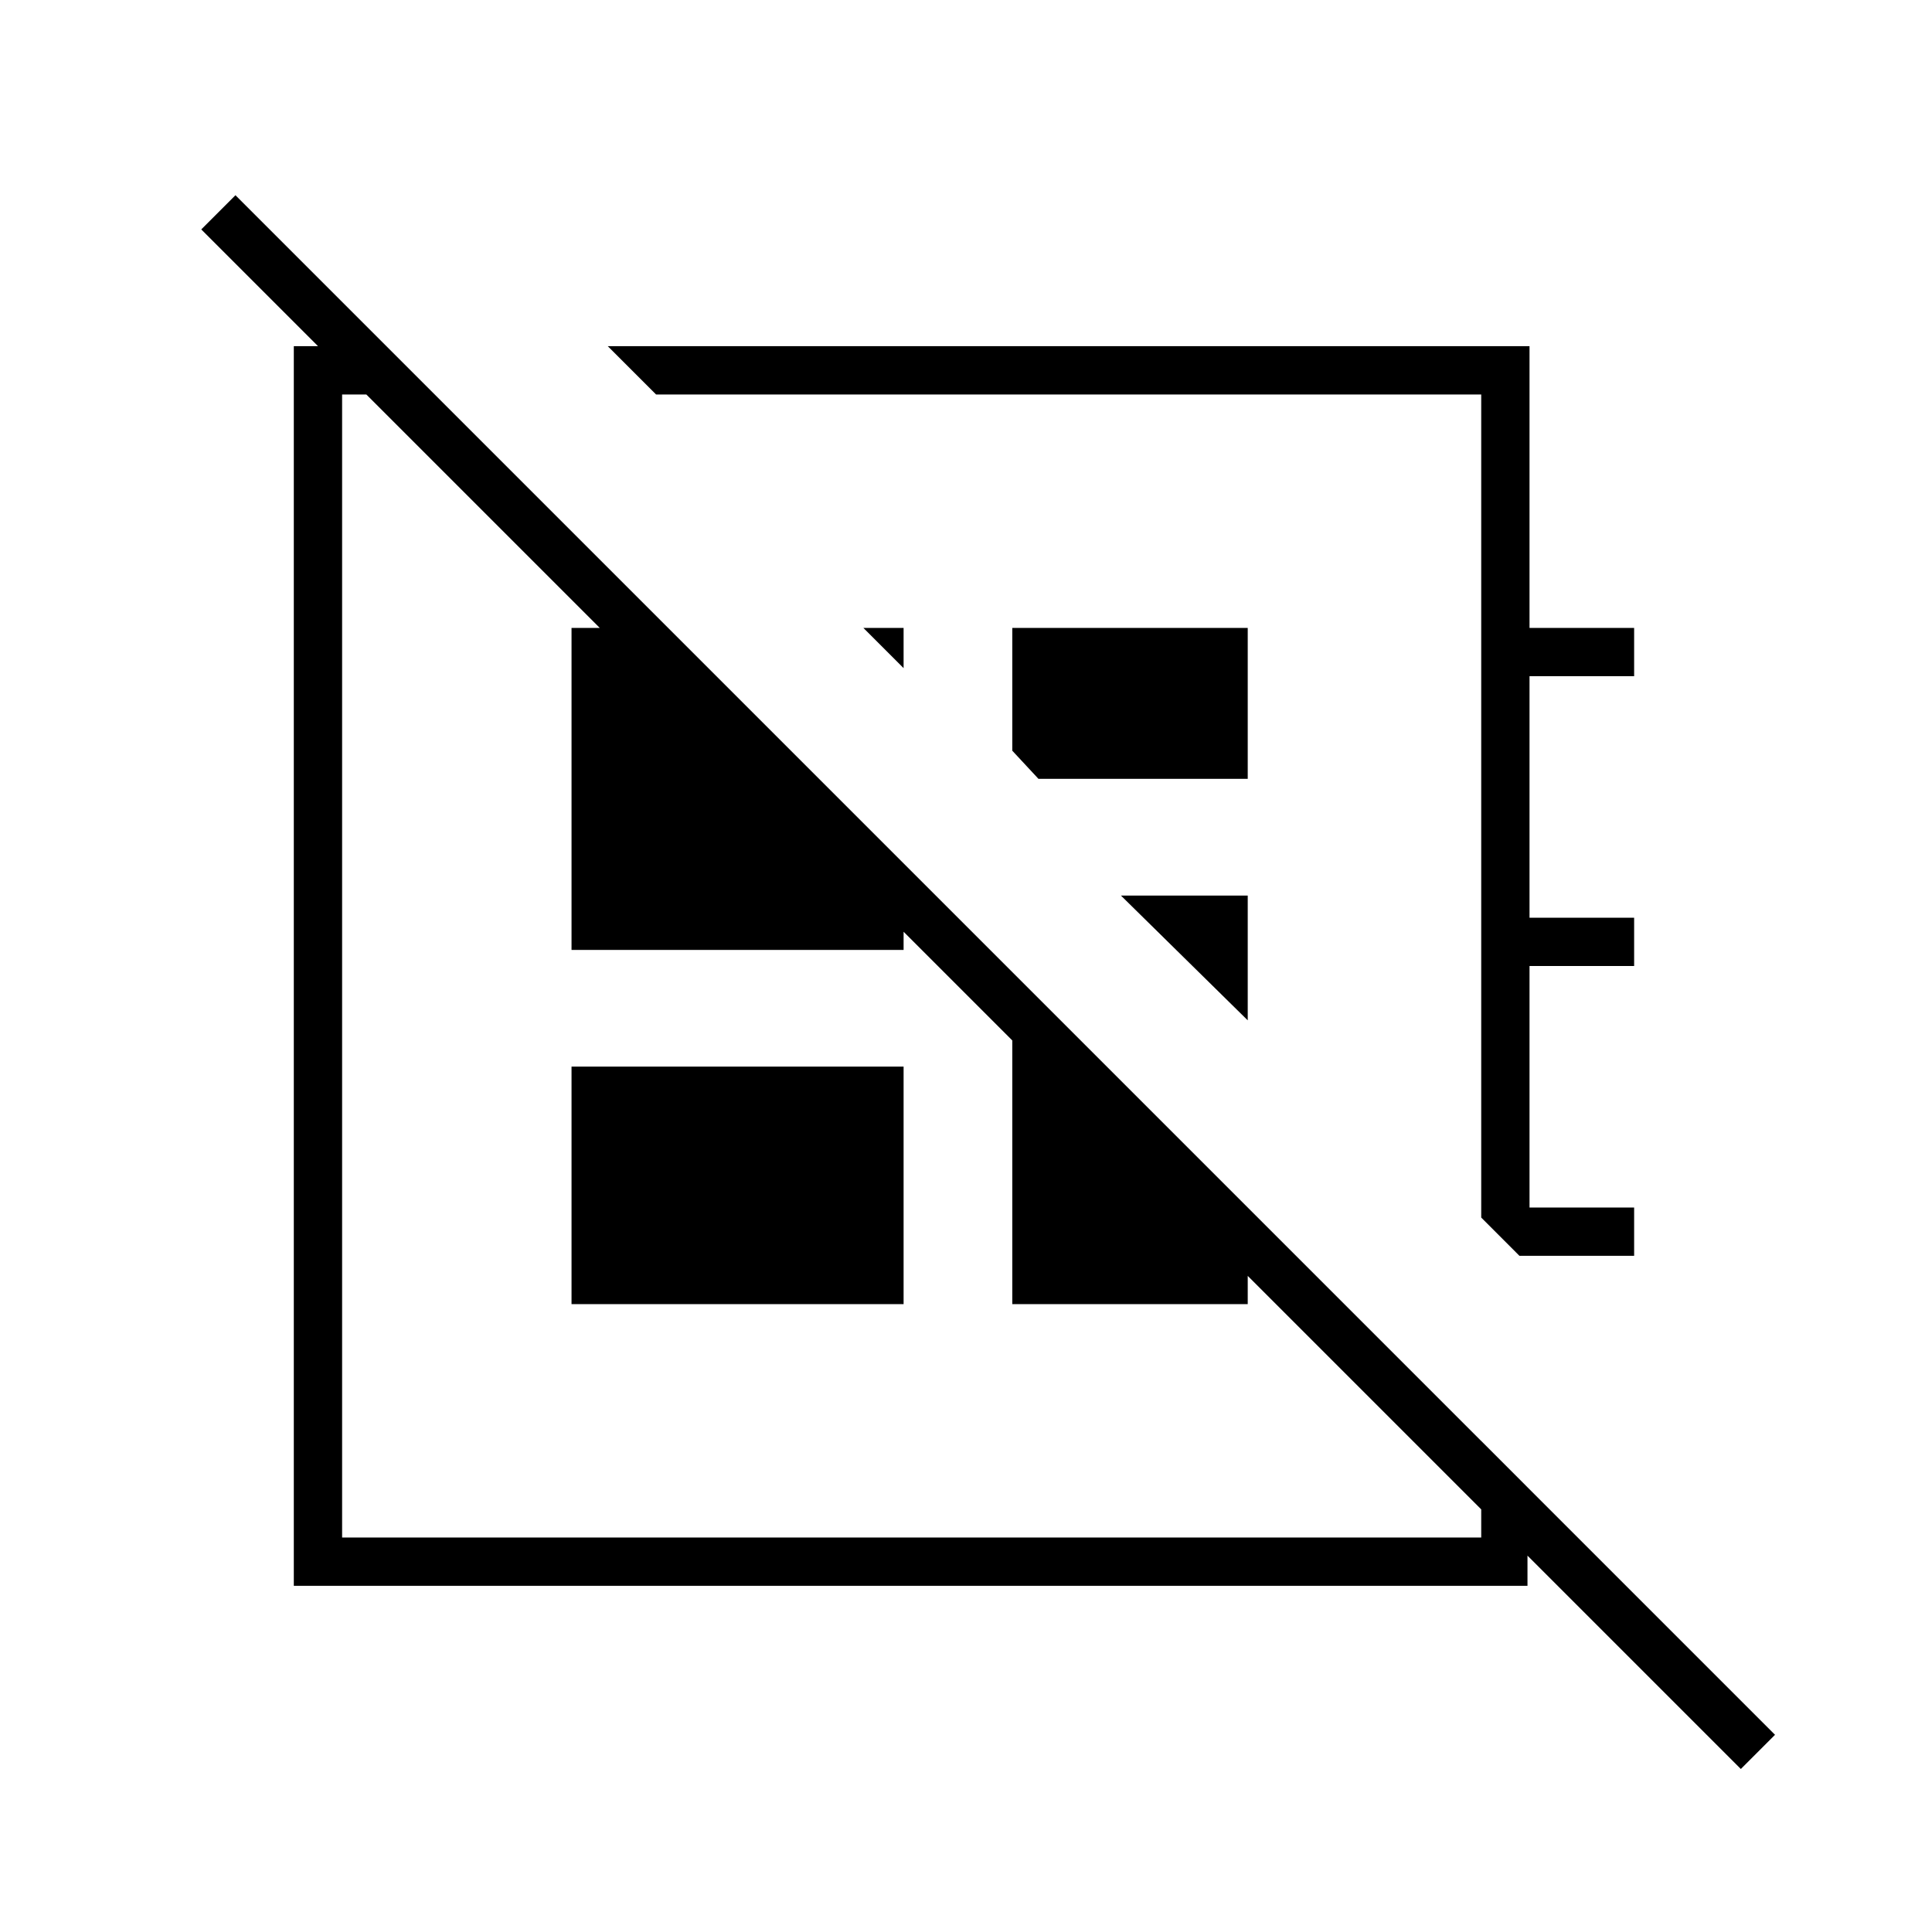 <svg xmlns="http://www.w3.org/2000/svg" height="40" width="40"><path d="M12.583 7.167h19.084V13h2.166v1h-2.166v5h2.166v1h-2.166v5h2.166v1h-2.375l-.791-.792V8.167H13.583Zm6.125 6.666L17.875 13h.833Zm2.792 2.292-.542-.583V13h4.875v3.125Zm4.333 5-2.625-2.583h2.625Zm-6.208-.042Zm1.875-4.708ZM11.833 27v-4.917h6.875V27ZM8 7.167l1 1H7.083v23.666h23.584v-2l.958.959v2.041H6.083V7.167Zm12.958 12.958L25.833 25v2h-4.875ZM13.833 13l4.875 4.875v1.792h-6.875V13Zm22.209 23.625L4.167 4.75l.708-.708L36.75 35.917Z"/></svg>